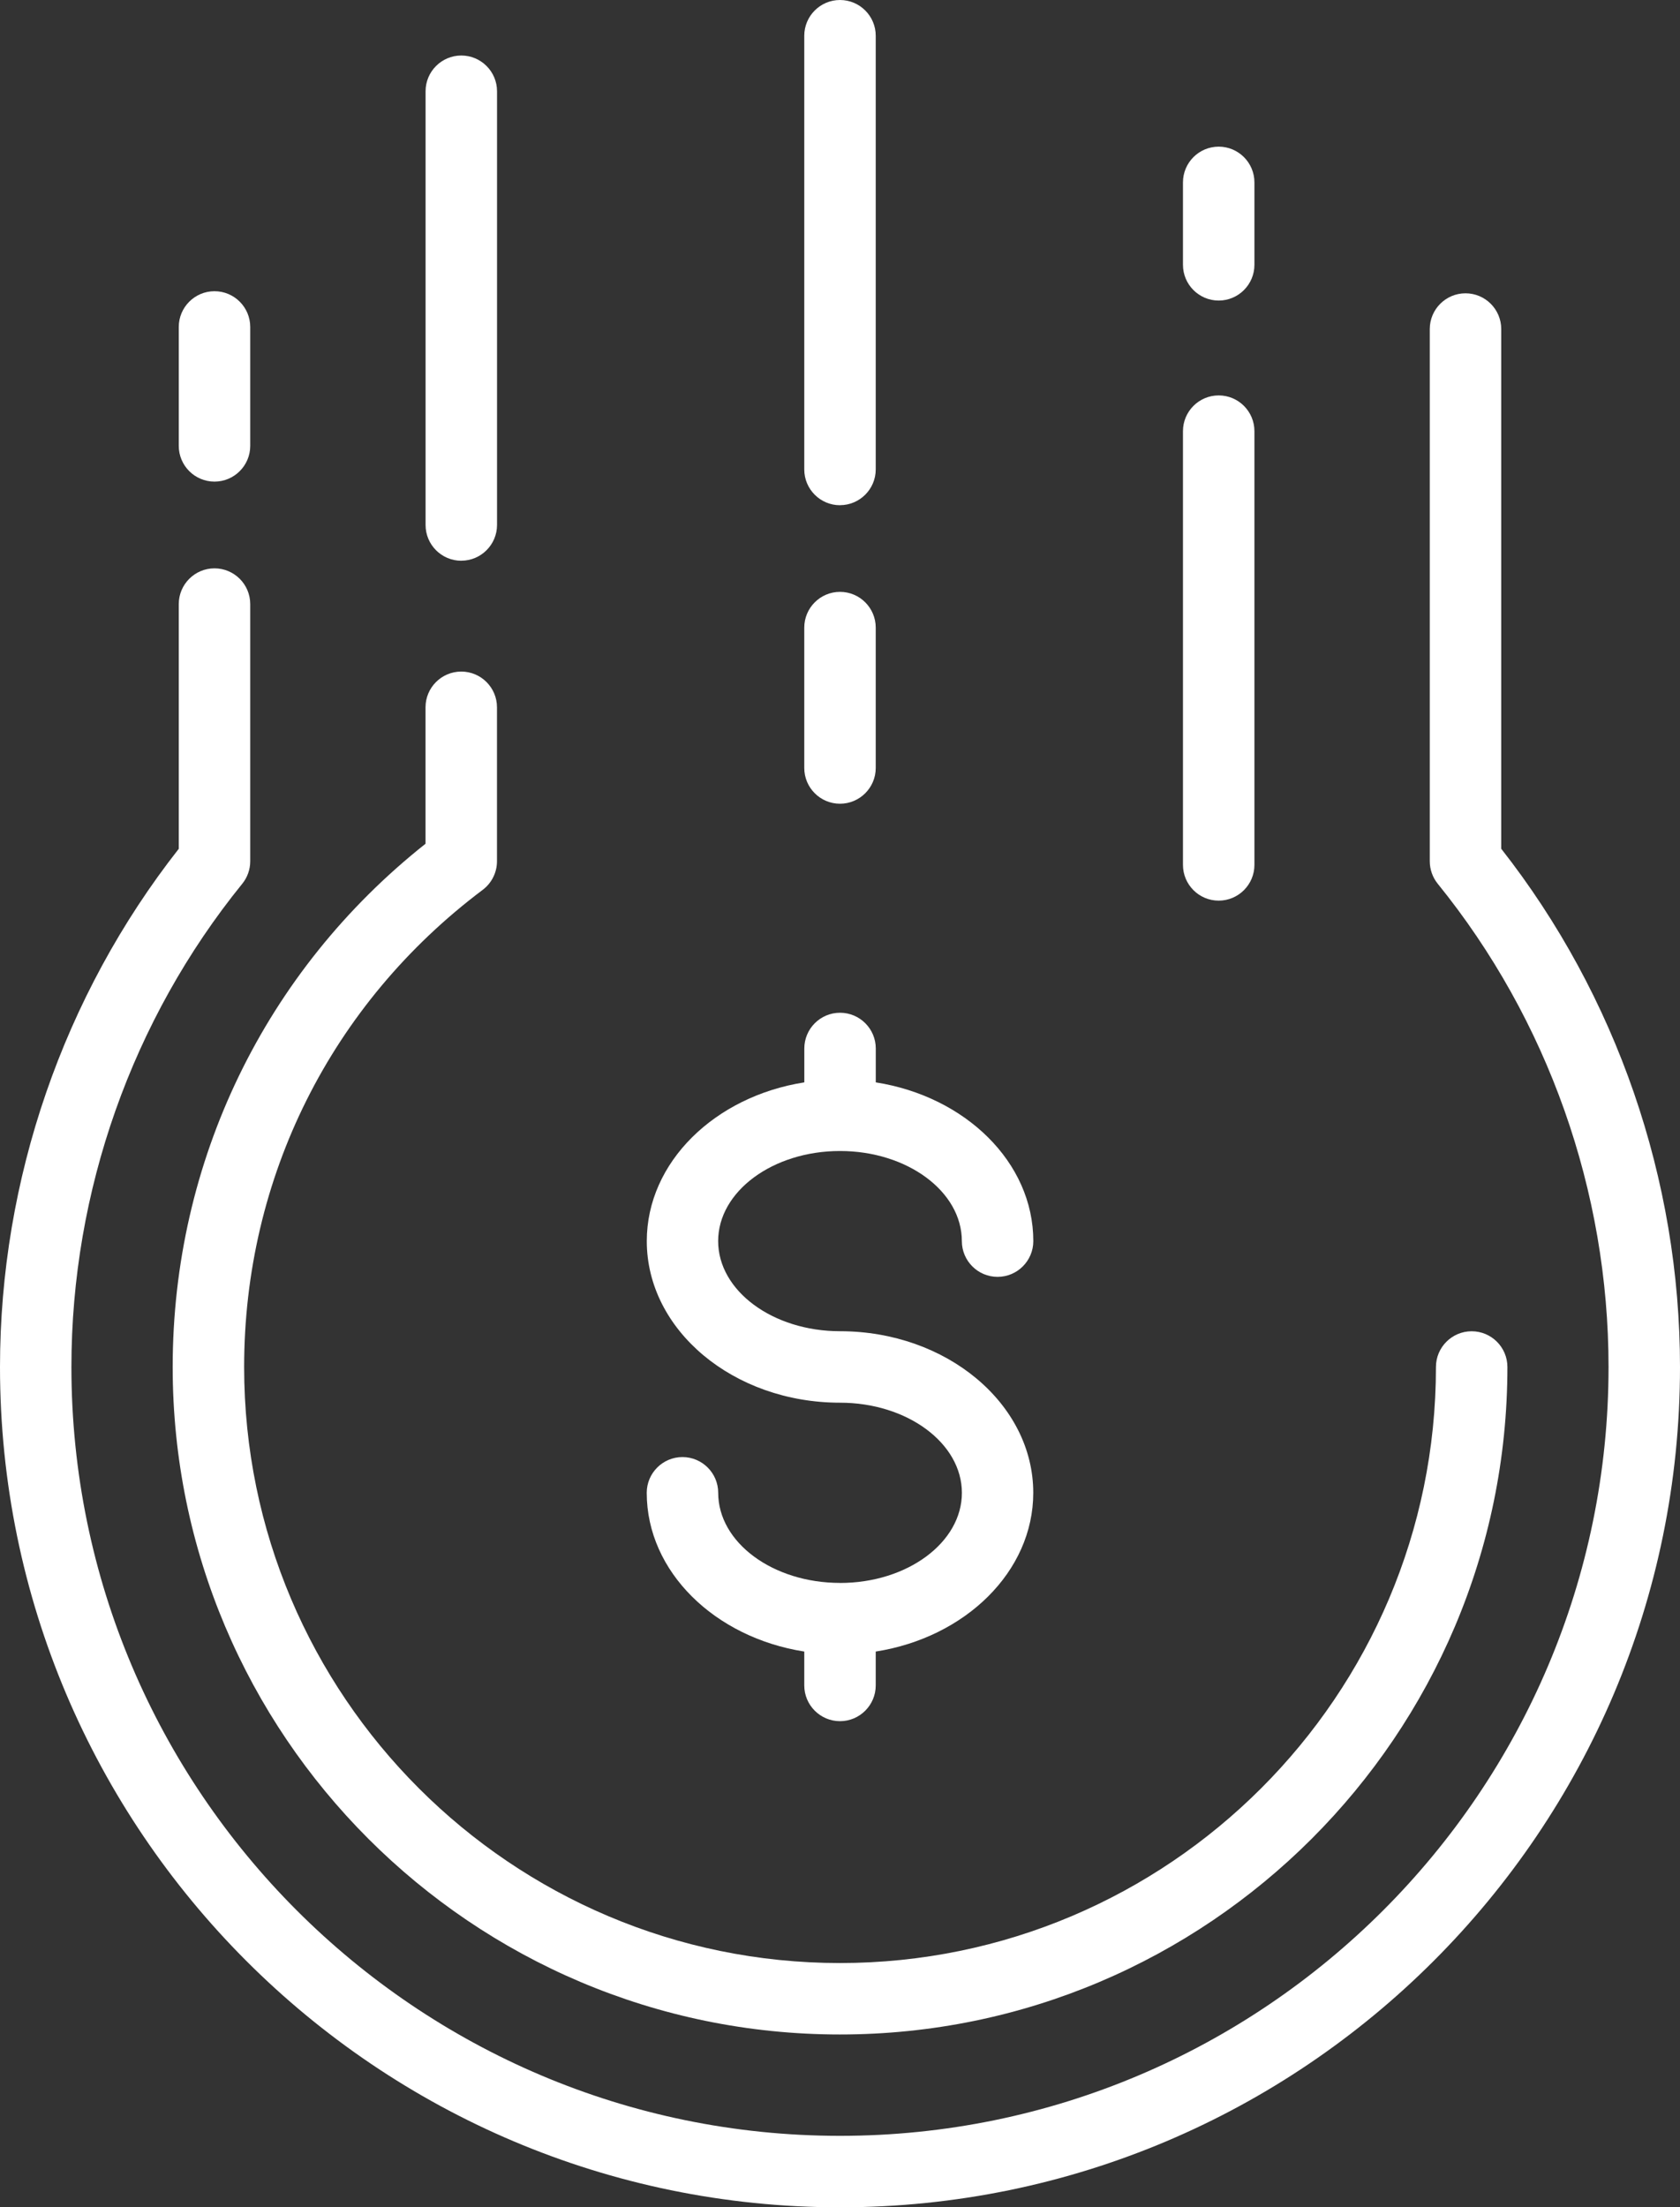 <?xml version="1.0" encoding="UTF-8"?>
<svg id="Layer_2" data-name="Layer 2" xmlns="http://www.w3.org/2000/svg" viewBox="0 0 378.06 496.54">
  <rect x="0" y="0" width="378.06" height="496.54" fill="#333333" stroke="none"/>
  <defs>
    <style>
      .cls-1 {
        fill: #fff;
        stroke-width: 0px;
      }
    </style>
  </defs>
  <g id="_ëîé_1" data-name="‘ëîé_1">
    <g>
      <path class="cls-1" d="M189.03,113.64c4.43,0,8.04-3.61,8.04-8.04V8.04c0-4.43-3.6-8.04-8.04-8.04s-8.04,3.61-8.04,8.04v97.57c0,4.43,3.6,8.04,8.04,8.04Z"/>
      <path class="cls-1" d="M103.81,126.13c4.43,0,8.04-3.61,8.04-8.04V20.53c0-4.43-3.6-8.04-8.04-8.04s-8.04,3.61-8.04,8.04v97.57c0,4.43,3.6,8.04,8.04,8.04Z"/>
      <path class="cls-1" d="M274.25,202.6c4.43,0,8.04-3.61,8.04-8.04v-97.57c0-4.43-3.6-8.04-8.04-8.04s-8.04,3.61-8.04,8.04v97.57c0,4.43,3.6,8.04,8.04,8.04Z"/>
      <path class="cls-1" d="M48.27,108.34c4.43,0,8.04-3.61,8.04-8.04v-26.75c0-4.43-3.6-8.04-8.04-8.04s-8.04,3.61-8.04,8.04v26.75c0,4.43,3.6,8.04,8.04,8.04Z"/>
      <path class="cls-1" d="M274.25,67.61c4.43,0,8.04-3.61,8.04-8.04v-18.54c0-4.43-3.6-8.04-8.04-8.04s-8.04,3.61-8.04,8.04v18.54c0,4.43,3.6,8.04,8.04,8.04Z"/>
      <path class="cls-1" d="M189.03,180.8c4.43,0,8.04-3.61,8.04-8.04v-31.58c0-4.43-3.6-8.04-8.04-8.04s-8.04,3.61-8.04,8.04v31.58c0,4.43,3.6,8.04,8.04,8.04Z"/>
      <path class="cls-1" d="M189.04,356.08c-15.12,0-27.42-9.09-27.42-20.27,0-4.43-3.6-8.04-8.04-8.04s-8.04,3.61-8.04,8.04c0,17.74,15.3,32.55,35.45,35.71v7.62c0,4.43,3.6,8.04,8.04,8.04s8.04-3.61,8.04-8.04v-7.62c20.15-3.16,35.45-17.97,35.45-35.71,0-20.04-19.51-36.35-43.49-36.35-15.12,0-27.42-9.09-27.42-20.27s12.3-20.27,27.42-20.27,27.42,9.09,27.42,20.27c0,4.43,3.6,8.04,8.04,8.04s8.04-3.61,8.04-8.04c0-17.75-15.3-32.55-35.45-35.71v-7.62c0-4.43-3.6-8.04-8.04-8.04s-8.04,3.61-8.04,8.04v7.62c-20.15,3.16-35.45,17.97-35.45,35.71,0,20.04,19.51,36.35,43.49,36.35,15.12,0,27.42,9.1,27.42,20.28s-12.3,20.27-27.42,20.27Z"/>
      <path class="cls-1" d="M189.03,457.66c82.82,0,150.19-67.36,150.19-150.15,0-4.43-3.6-8.04-8.04-8.04s-8.04,3.61-8.04,8.04c0,73.93-60.17,134.08-134.12,134.08s-134.08-60.15-134.08-134.08c0-42.59,19.57-81.71,53.69-107.34,2.01-1.51,3.21-3.91,3.21-6.42v-34.64c0-4.43-3.6-8.04-8.04-8.04s-8.04,3.61-8.04,8.04v30.69c-36.18,28.68-56.9,71.49-56.9,117.71,0,82.79,67.36,150.15,150.15,150.15Z"/>
      <path class="cls-1" d="M337.83,190.93v-116.91c0-4.43-3.6-8.04-8.04-8.04s-8.04,3.61-8.04,8.04v119.72c0,1.84.64,3.64,1.79,5.06,24.79,30.58,38.44,69.18,38.44,108.7,0,95.37-77.59,172.96-172.96,172.96S16.07,402.88,16.07,307.51c0-39.52,13.65-78.13,38.44-108.7,1.16-1.42,1.8-3.22,1.8-5.06v-57.86c0-4.43-3.6-8.04-8.04-8.04s-8.04,3.61-8.04,8.04v55.05C14.28,223.98,0,265.33,0,307.51c0,104.23,84.8,189.03,189.03,189.03s189.03-84.8,189.03-189.03c0-42.17-14.28-83.53-40.23-116.58Z"/>
    </g>
  </g>
</svg>
